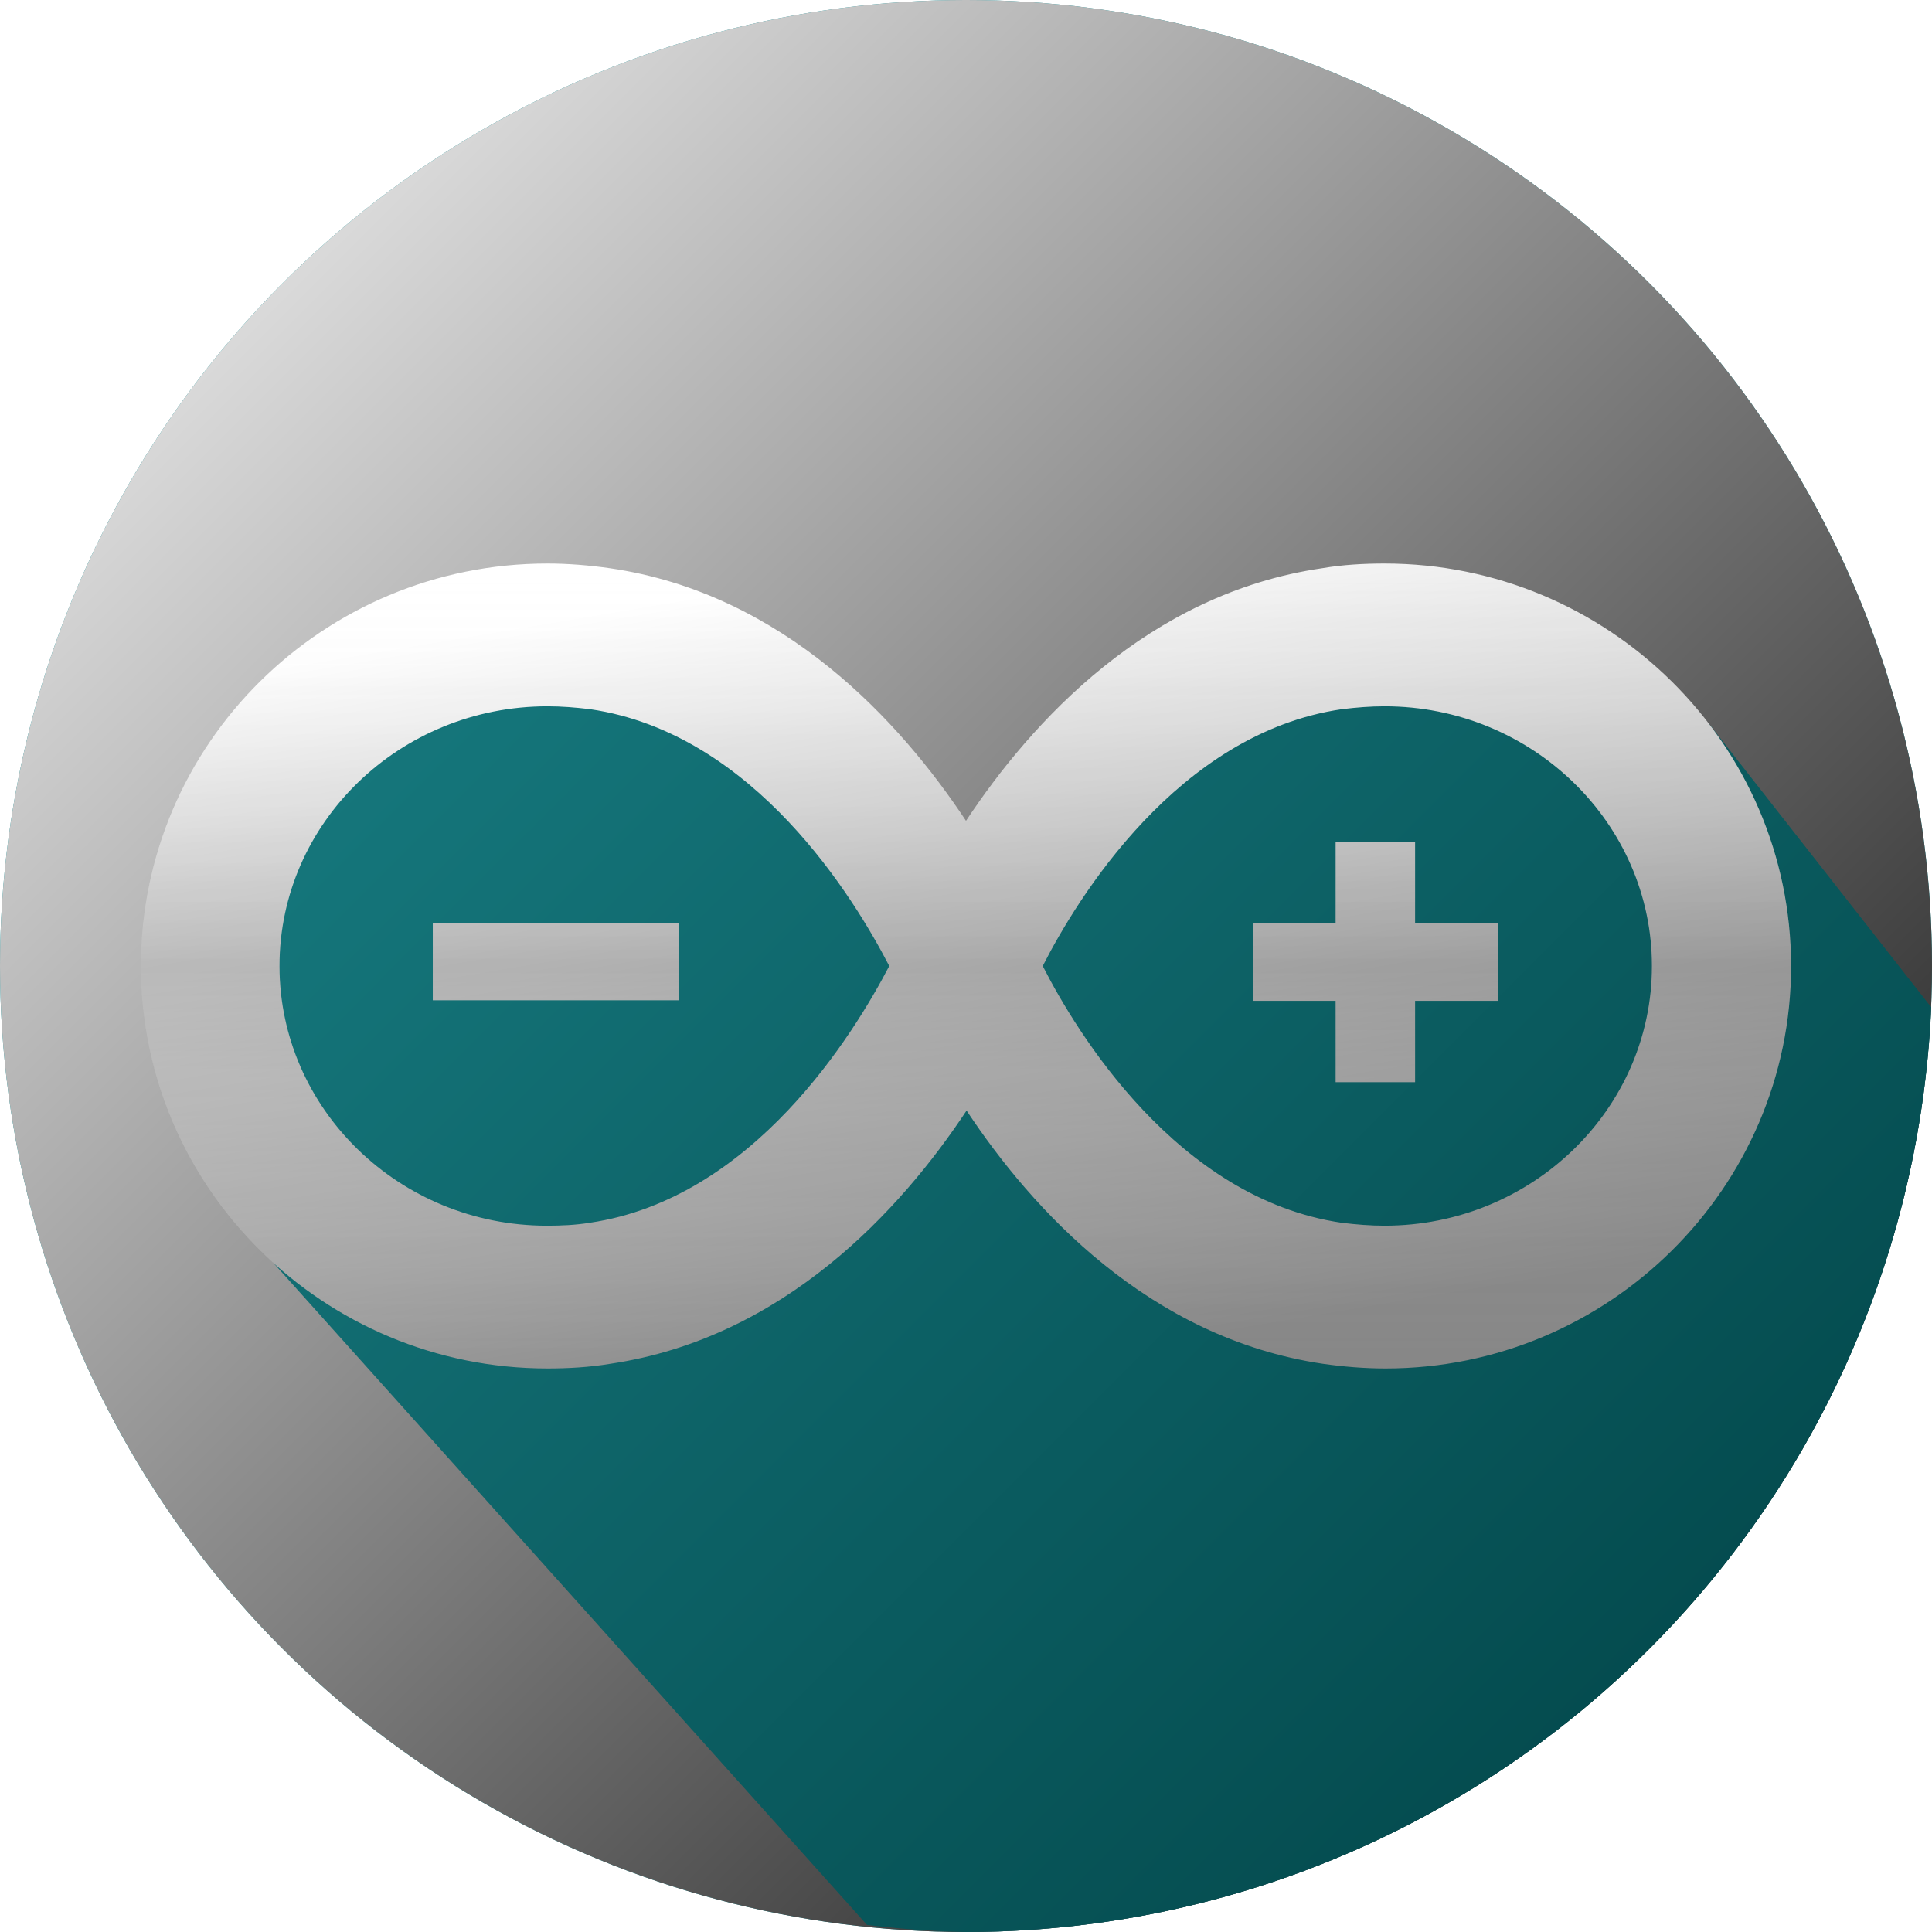 <?xml version="1.0" encoding="UTF-8" standalone="no"?>
<svg:svg
   viewBox="0 0 512 512"
   fill="none"
   ml-update="aware"
   ml-is-active=""
   version="1.1"
   id="svg822"
   sodipodi:docname="headerLogo-arduino.svg"
   width="512"
   height="512"
   inkscape:version="1.2.1 (9c6d41e410, 2022-07-14, custom)"
   xmlns:inkscape="http://www.inkscape.org/namespaces/inkscape"
   xmlns:sodipodi="http://sodipodi.sourceforge.net/DTD/sodipodi-0.dtd"
   xmlns:xlink="http://www.w3.org/1999/xlink"
   xmlns:svg="http://www.w3.org/2000/svg">
  <svg:defs
     id="defs826">
    <svg:linearGradient
       inkscape:collect="always"
       id="linearGradient57635">
      <svg:stop
         style="stop-color:#ffffff;stop-opacity:1;"
         offset="0"
         id="stop57631" />
      <svg:stop
         style="stop-color:#878787;stop-opacity:1;"
         offset="1"
         id="stop57633" />
    </svg:linearGradient>
    <svg:linearGradient
       inkscape:collect="always"
       id="linearGradient45051">
      <svg:stop
         style="stop-color:#ffffff;stop-opacity:0;"
         offset="0"
         id="stop45047" />
      <svg:stop
         style="stop-color:#000000;stop-opacity:1;"
         offset="0.5"
         id="stop45055" />
      <svg:stop
         style="stop-color:#ffffff;stop-opacity:0;"
         offset="1"
         id="stop45049" />
    </svg:linearGradient>
    <svg:linearGradient
       inkscape:collect="always"
       id="linearGradient23031">
      <svg:stop
         style="stop-color:#ffffff;stop-opacity:1;"
         offset="0"
         id="stop23027" />
      <svg:stop
         style="stop-color:#000000;stop-opacity:1;"
         offset="1"
         id="stop23029" />
    </svg:linearGradient>
    <svg:linearGradient
       inkscape:collect="always"
       id="linearGradient21377">
      <svg:stop
         style="stop-color:#15767b;stop-opacity:1;"
         offset="0"
         id="stop21373" />
      <svg:stop
         style="stop-color:#004144;stop-opacity:1;"
         offset="1"
         id="stop21375" />
    </svg:linearGradient>
    <svg:linearGradient
       inkscape:collect="always"
       xlink:href="#linearGradient21377"
       id="linearGradient21379"
       x1="149.435"
       y1="149.435"
       x2="512"
       y2="512"
       gradientUnits="userSpaceOnUse" />
    <svg:linearGradient
       inkscape:collect="always"
       xlink:href="#linearGradient23031"
       id="linearGradient23033"
       x1="-746.787"
       y1="-167.011"
       x2="-234.787"
       y2="344.989"
       gradientUnits="userSpaceOnUse"
       gradientTransform="translate(746.787,167.011)" />
    <svg:linearGradient
       inkscape:collect="always"
       xlink:href="#linearGradient45051"
       id="linearGradient45053"
       x1="-503.578"
       y1="221.018"
       x2="-503.578"
       y2="434.338"
       gradientUnits="userSpaceOnUse"
       gradientTransform="translate(-59.118,-437.341)" />
    <svg:clipPath
       clipPathUnits="userSpaceOnUse"
       id="clipPath54627">
      <svg:path
         fill-rule="evenodd"
         clip-rule="evenodd"
         d="m -344.044,-109.663 c 0,-58.858 -48.404,-106.66 -107.733,-106.66 -5.463,0 -11.076,0.311 -16.539,1.246 -46.128,6.695 -77.083,40.796 -94.38,66.954 -17.298,-26.159 -48.252,-60.259 -94.38,-66.954 -5.463,-0.779 -11.076,-1.246 -16.539,-1.246 -59.481,0 -107.733,47.802 -107.733,106.66 0,58.858 48.404,106.66 107.733,106.66 5.463,0 11.076,-0.311 16.691,-1.246 46.128,-6.851 77.082,-40.951 94.38,-67.11 17.298,26.158 48.252,60.259 94.38,67.11 5.463,0.779 11.076,1.246 16.691,1.246 59.026,0 107.43,-47.802 107.43,-106.66 z m -318.345,68.044 c -3.793,0.623 -7.587,0.779 -11.38,0.779 -39.148,0 -70.861,-30.986 -70.861,-68.823 0,-37.993 31.865,-68.823 71.013,-68.823 3.794,0 7.587,0.311 11.38,0.779 43.549,6.384 70.103,50.449 79.207,68.044 -9.256,17.751 -35.961,61.661 -79.358,68.044 z m 199.231,-136.088 c -43.549,6.384 -70.255,50.449 -79.207,68.044 8.952,17.595 35.658,61.661 79.207,68.044 3.793,0.468 7.587,0.779 11.38,0.779 38.997,0 70.861,-30.831 70.861,-68.823 0,-37.837 -31.713,-68.823 -70.861,-68.823 -3.794,0 -7.587,0.311 -11.38,0.779 z m -240.847,56.619 h 65.156 v 20.506 h -65.156 z m 282.294,20.655 h -21.973 v 21.554 h -21.058 V -100.433 h -21.973 v -20.655 h 21.973 v -21.554 h 21.058 v 21.554 h 21.973 z"
         fill="currentColor"
         id="path54629"
         style="display:inline;fill:#f9f9f9;stroke-width:8.533"
         inkscape:label="logo" />
    </svg:clipPath>
    <svg:filter
       inkscape:collect="always"
       style="color-interpolation-filters:sRGB"
       id="filter54631"
       x="-0.009"
       y="-0.018"
       width="1.018"
       height="1.037">
      <svg:feGaussianBlur
         inkscape:collect="always"
         stdDeviation="1.627"
         id="feGaussianBlur54633" />
    </svg:filter>
    <svg:linearGradient
       inkscape:collect="always"
       xlink:href="#linearGradient57635"
       id="linearGradient57637"
       x1="-270.622"
       y1="-85.986"
       x2="-234.611"
       y2="127.334"
       gradientUnits="userSpaceOnUse"
       gradientTransform="translate(504.989,235.326)" />
  </svg:defs>
  <sodipodi:namedview
     id="namedview824"
     pagecolor="#505050"
     bordercolor="#ffffff"
     borderopacity="1"
     inkscape:showpageshadow="0"
     inkscape:pageopacity="0"
     inkscape:pagecheckerboard="1"
     inkscape:deskcolor="#505050"
     showgrid="false"
     inkscape:zoom="1.1125"
     inkscape:cx="293.03371"
     inkscape:cy="205.8427"
     inkscape:window-width="3252"
     inkscape:window-height="1076"
     inkscape:window-x="1864"
     inkscape:window-y="0"
     inkscape:window-maximized="0"
     inkscape:current-layer="svg822" />
  <style
     id="midnight-lizard-dynamic-values">:root { 
--ml-main-background-color:rgb(34, 36, 37);
--ml-main-background-color-filtered:rgb(34, 36, 37);
--ml-main-alt-background-color:rgb(24, 26, 27);
--ml-main-alt-background-color-filtered:rgb(24, 26, 27);
--ml-main-trans-background-color:rgba(34, 36, 37, 0.5);
--ml-main-trans-alt-background-color:rgba(24, 26, 27, 0.3);
--ml-main-text-color:rgb(179, 169, 162);
--ml-main-trans-text-color:rgba(179, 169, 162, 0.6);
--ml-main-text-color-filtered:rgb(179, 169, 162);
--ml-main-border-color:rgb(123, 107, 101);
--ml-main-trans-border-color:rgba(140, 122, 115, 0.3);
--ml-main-range-fill-color:rgb(77, 66, 61);
--ml-main-selection-color:rgb(38, 125, 197);
--ml-main-selection-text-color:rgb(255, 255, 255);
--ml-main-selection-shadow-color:rgba(0, 0, 0, 0.8);
--ml-main-button-background-color:rgb(23, 27, 28);
--ml-main-button-border-color:rgb(112, 97, 92);
--ml-main-red-button-background-color:rgb(46, 5, 5);
--ml-main-scrollbar-thumb-hover-color:rgb(107, 100, 97);
--ml-main-scrollbar-thumb-normal-color:rgb(86, 80, 78);
--ml-main-scrollbar-thumb-active-color:rgb(75, 70, 68);
--ml-main-scrollbar-track-color:rgb(34, 36, 37);
--ml-main-scrollbar-marks-color:rgb(179, 169, 162);
--ml-main-scrollbar-shadow-color:rgba(0, 0, 0, 0.3);
--ml-main-scrollbar-size:10px;
--ml-main-moz-scrollbar-width:auto;
--ml-main-moz-scrollbar-track-color:rgb(24, 26, 27);
--ml-main-link-color:rgb(131, 125, 68);
--ml-main-link-color-hover:rgb(145, 138, 75);
--ml-main-link-color-active:rgb(118, 112, 61);
--ml-main-visited-color:rgb(131, 102, 68);
--ml-main-visited-color-hover:rgb(145, 112, 75);
--ml-main-visited-color-active:rgb(118, 91, 61);
--ml-main-scrollbar-marks-color-original:rgb(179, 169, 162);
--ml-main-scrollbar-thumb-hover-color-original:rgb(107, 100, 97);
--ml-main-scrollbar-thumb-normal-color-original:rgb(86, 80, 78);
--ml-main-scrollbar-thumb-active-color-original:rgb(75, 70, 68);
--ml-main-scrollbar-track-color-original:rgb(34, 36, 37);
--ml-main-moz-scrollbar-track-color-original:rgb(24, 26, 27);
--ml-main-scrollbar-shadow-color-original:rgba(0, 0, 0, 0.3);
--ml-main-scrollbar-marks-color-filtered:rgb(179, 169, 162);
--ml-main-scrollbar-thumb-hover-color-filtered:rgb(107, 100, 97);
--ml-main-scrollbar-thumb-normal-color-filtered:rgb(86, 80, 78);
--ml-main-scrollbar-thumb-active-color-filtered:rgb(75, 70, 68);
--ml-main-scrollbar-track-color-filtered:rgb(34, 36, 37);
--ml-main-moz-scrollbar-track-color-filtered:rgb(24, 26, 27);
--ml-main-scrollbar-shadow-color-filtered:rgba(0, 0, 0, 0.3);
--ml-background-saturation-limit:0.7;
--ml-background-contrast:0.5;
--ml-background-lightness-limit:0.14;
--ml-background-gray-saturation:0.05;
--ml-background-gray-hue:200;
--ml-background-replace-all-hues:false;
--ml-background-hue-gravity:0;
--ml-highlighted-background-saturation-limit:0.91;
--ml-highlighted-background-contrast:0.06;
--ml-highlighted-background-lightness-limit:0.4;
--ml-highlighted-background-gray-saturation:0.05;
--ml-highlighted-background-gray-hue:200;
--ml-highlighted-background-replace-all-hues:false;
--ml-highlighted-background-hue-gravity:0;
--ml-button-background-saturation-limit:0.8;
--ml-button-background-contrast:0.04;
--ml-button-background-lightness-limit:0.17;
--ml-button-background-gray-saturation:0.1;
--ml-button-background-gray-hue:190;
--ml-button-background-replace-all-hues:false;
--ml-button-background-hue-gravity:0;
--ml-text-selection-saturation-limit:0.68;
--ml-text-selection-contrast:0;
--ml-text-selection-lightness-limit:0.46;
--ml-text-selection-gray-saturation:0.68;
--ml-text-selection-gray-hue:207;
--ml-text-selection-replace-all-hues:true;
--ml-text-selection-hue-gravity:0;
--ml-text-saturation-limit:0.68;
--ml-text-contrast:0.66;
--ml-text-lightness-limit:0.67;
--ml-text-gray-saturation:0.1;
--ml-text-gray-hue:22;
--ml-text-replace-all-hues:false;
--ml-text-hue-gravity:0;
--ml-highlighted-text-saturation-limit:0.82;
--ml-highlighted-text-contrast:0.79;
--ml-highlighted-text-lightness-limit:0.84;
--ml-highlighted-text-gray-saturation:0.1;
--ml-highlighted-text-gray-hue:22;
--ml-highlighted-text-replace-all-hues:false;
--ml-highlighted-text-hue-gravity:0;
--ml-link-saturation-limit:0.31;
--ml-link-contrast:1;
--ml-link-lightness-limit:0.39;
--ml-link-gray-saturation:0.32;
--ml-link-gray-hue:54;
--ml-link-replace-all-hues:false;
--ml-link-hue-gravity:0.5;
--ml-link-active-saturation-limit:0.31;
--ml-link-active-contrast:1;
--ml-link-active-lightness-limit:0.35;
--ml-link-active-gray-saturation:0.32;
--ml-link-active-gray-hue:54;
--ml-link-active-replace-all-hues:false;
--ml-link-active-hue-gravity:0.5;
--ml-link-hover-saturation-limit:0.31;
--ml-link-hover-contrast:1;
--ml-link-hover-lightness-limit:0.43;
--ml-link-hover-gray-saturation:0.32;
--ml-link-hover-gray-hue:54;
--ml-link-hover-replace-all-hues:false;
--ml-link-hover-hue-gravity:0.5;
--ml-visited-link-saturation-limit:0.31;
--ml-visited-link-contrast:1;
--ml-visited-link-lightness-limit:0.39;
--ml-visited-link-gray-saturation:0.32;
--ml-visited-link-gray-hue:32;
--ml-visited-link-replace-all-hues:true;
--ml-visited-link-hue-gravity:0;
--ml-visited-link-hover-saturation-limit:0.31;
--ml-visited-link-hover-contrast:1;
--ml-visited-link-hover-lightness-limit:0.43;
--ml-visited-link-hover-gray-saturation:0.32;
--ml-visited-link-hover-gray-hue:32;
--ml-visited-link-hover-replace-all-hues:true;
--ml-visited-link-hover-hue-gravity:0;
--ml-visited-link-active-saturation-limit:0.31;
--ml-visited-link-active-contrast:1;
--ml-visited-link-active-lightness-limit:0.35;
--ml-visited-link-active-gray-saturation:0.32;
--ml-visited-link-active-gray-hue:32;
--ml-visited-link-active-replace-all-hues:true;
--ml-visited-link-active-hue-gravity:0;
--ml-text-shadow-saturation-limit:0.8;
--ml-text-shadow-contrast:0.8;
--ml-text-shadow-lightness-limit:1;
--ml-text-shadow-gray-saturation:0.1;
--ml-text-shadow-gray-hue:16;
--ml-text-shadow-replace-all-hues:false;
--ml-text-shadow-hue-gravity:0;
--ml-border-saturation-limit:0.8;
--ml-border-contrast:0.3;
--ml-border-lightness-limit:0.5;
--ml-border-gray-saturation:0.1;
--ml-border-gray-hue:16;
--ml-border-replace-all-hues:false;
--ml-border-hue-gravity:0;
--ml-button-border-saturation-limit:0.64;
--ml-button-border-contrast:0.15;
--ml-button-border-lightness-limit:0.4;
--ml-button-border-gray-saturation:0.1;
--ml-button-border-gray-hue:16;
--ml-button-border-replace-all-hues:false;
--ml-button-border-hue-gravity:0;
--ml-scrollbar-hover-saturation-limit:0.05;
--ml-scrollbar-hover-contrast:0;
--ml-scrollbar-hover-lightness-limit:0.4;
--ml-scrollbar-hover-gray-saturation:0.05;
--ml-scrollbar-hover-gray-hue:16;
--ml-scrollbar-hover-replace-all-hues:false;
--ml-scrollbar-hover-hue-gravity:0;
--ml-scrollbar-normal-saturation-limit:0.05;
--ml-scrollbar-normal-contrast:0;
--ml-scrollbar-normal-lightness-limit:0.32;
--ml-scrollbar-normal-gray-saturation:0.05;
--ml-scrollbar-normal-gray-hue:16;
--ml-scrollbar-normal-replace-all-hues:false;
--ml-scrollbar-normal-hue-gravity:0;
--ml-scrollbar-active-saturation-limit:0.05;
--ml-scrollbar-active-contrast:0;
--ml-scrollbar-active-lightness-limit:0.28;
--ml-scrollbar-active-gray-saturation:0.05;
--ml-scrollbar-active-gray-hue:16;
--ml-scrollbar-active-replace-all-hues:false;
--ml-scrollbar-active-hue-gravity:0;
--ml-image-saturation-limit:0.9;
--ml-image-contrast:0.66;
--ml-image-lightness-limit:0.8;
--ml-image-gray-saturation:0.1;
--ml-image-gray-hue:22;
--ml-image-replace-all-hues:false;
--ml-image-hue-gravity:0;
--ml-svg-background-saturation-limit:0.8;
--ml-svg-background-contrast:0.5;
--ml-svg-background-lightness-limit:0.5;
--ml-svg-background-gray-saturation:0.1;
--ml-svg-background-gray-hue:190;
--ml-svg-background-replace-all-hues:false;
--ml-svg-background-hue-gravity:0;
--ml-background-image-saturation-limit:0.8;
--ml-background-image-contrast:0.5;
--ml-background-image-lightness-limit:0.4;
--ml-background-image-gray-saturation:0.05;
--ml-background-image-gray-hue:200;
--ml-background-image-replace-all-hues:false;
--ml-background-image-hue-gravity:0;
--ml-video-saturation-limit:1;
--ml-video-contrast:0.5;
--ml-video-lightness-limit:1;
--ml-video-gray-saturation:0;
--ml-video-gray-hue:0;
--ml-video-replace-all-hues:false;
--ml-video-hue-gravity:0;
--ml-browser:Firefox!important;
--ml-app-id:{8fbc7259-8015-4172-9af1-20e1edfbbd3a};
--ml-version:10.7.1;
--ml-content-filter:'';
--ml-blue-filter:'';
--pdf-bg-filter:url(&quot;#pdf-bg-filter&quot;);
--ml-invert:1!important;
--ml-is-active:1!important;
--ml-text-filter:saturate(0.9) brightness(0.8);
--ml-contrast-text-filter:saturate(0.9) brightness(0.8);
--ml-highlighted-text-filter:saturate(0.9) brightness(0.8);
--ml-dynamic-content-text-filter:saturate(0.9) brightness(0.8);
--ml-dynamic-content-contrast-text-filter:saturate(0.9) brightness(0.8);
--ml-dynamic-content-highlighted-text-filter:saturate(0.9) brightness(0.8);
--ml-image-filter:saturate(0.9) brightness(0.8);
--ml-image-revert-filter:saturate(1.2);
--ml-bg-image-revert-filter:saturate(1.1);
--ml-button-revert-filter:saturate(1.1);
--ml-text-revert-filter:saturate(0.98);
--ml-video-revert-filter:saturate(1.3);
--ml-bg-revert-filter:none; }</style>
  <svg:circle
     style="display:inline;fill:#19949a;fill-opacity:1;stroke-width:51.2;stroke-linecap:round;stroke-linejoin:round;paint-order:stroke fill markers"
     id="path1660"
     cx="256"
     cy="256"
     r="256" />
  <svg:circle
     style="display:inline;mix-blend-mode:overlay;fill:url(#linearGradient23033);fill-opacity:1;stroke-width:51.2;stroke-linecap:round;stroke-linejoin:round;paint-order:stroke fill markers"
     id="path1660-9"
     cx="256"
     cy="256"
     r="256" />
  <svg:path
     id="path17621"
     style="display:inline;fill:url(#linearGradient21379);fill-opacity:1;stroke-width:51.2;stroke-linecap:round;stroke-linejoin:round;paint-order:stroke fill markers"
     d="m 229.764,510.123 c 8.707,1.075 17.464,1.701 26.236,1.877 12.191,-5.2e-4 24.367,-0.872 36.434,-2.607 12.066,-1.735 23.993,-4.329 35.689,-7.764 11.697,-3.434 23.134,-7.7 34.223,-12.764 11.089,-5.064 21.803,-10.915 32.059,-17.506 10.255,-6.591 20.027,-13.906 29.24,-21.889 9.213,-7.983 17.845,-16.615 25.828,-25.828 7.983,-9.213 15.298,-18.985 21.889,-29.24 6.59,-10.255 12.44,-20.968 17.504,-32.057 5.065,-11.089 9.331,-22.526 12.766,-34.223 3.434,-11.697 6.029,-23.625 7.764,-35.691 0.906,-6.175 2.182,-17.297 2.373,-25.524 l -58.974,-75.237 -12.477,13.232 -58.408,-40.051 -60.713,22.707 -64.352,68.441 -61.518,-69.004 -89.719,-10.287 -68.26,79.291 35.187,78.776 z"
     sodipodi:nodetypes="ccccccssscccccccccccccc"
     inkscape:label="shadow" />
  <svg:path
     fill-rule="evenodd"
     clip-rule="evenodd"
     d="m 474.653,256 c 0,-58.858 -48.404,-106.66 -107.733,-106.66 -5.463,0 -11.076,0.311 -16.539,1.246 -46.128,6.695 -77.083,40.796 -94.38,66.954 -17.298,-26.159 -48.252,-60.259 -94.38,-66.954 -5.463,-0.779 -11.076,-1.246 -16.539,-1.246 -59.481,0 -107.733,47.802 -107.733,106.66 0,58.858 48.404,106.66 107.733,106.66 5.463,0 11.076,-0.311 16.691,-1.246 46.128,-6.851 77.082,-40.951 94.38,-67.11 17.298,26.158 48.252,60.259 94.38,67.11 5.463,0.779 11.076,1.246 16.691,1.246 59.026,0 107.43,-47.802 107.43,-106.66 z m -318.345,68.044 c -3.793,0.623 -7.587,0.779 -11.38,0.779 -39.148,0 -70.861,-30.986 -70.861,-68.823 0,-37.993 31.865,-68.823 71.013,-68.823 3.794,0 7.587,0.311 11.38,0.779 43.549,6.384 70.103,50.449 79.207,68.044 -9.256,17.751 -35.961,61.661 -79.358,68.044 z M 355.539,187.956 c -43.549,6.384 -70.255,50.449 -79.207,68.044 8.952,17.595 35.658,61.661 79.207,68.044 3.793,0.468 7.587,0.779 11.38,0.779 38.997,0 70.861,-30.831 70.861,-68.823 0,-37.837 -31.713,-68.823 -70.861,-68.823 -3.794,0 -7.587,0.311 -11.38,0.779 z m -240.847,56.619 h 65.156 v 20.506 h -65.156 z m 282.294,20.655 h -21.973 v 21.554 h -21.058 v -21.554 h -21.973 v -20.655 h 21.973 v -21.554 h 21.058 v 21.554 h 21.973 z"
     fill="currentColor"
     id="path800"
     style="display:none;fill:#f9f9f9;stroke-width:8.533"
     inkscape:label="logo" />
  <svg:path
     fill-rule="evenodd"
     clip-rule="evenodd"
     d="m 474.653,256 c 0,-58.858 -48.404,-106.66 -107.733,-106.66 -5.463,0 -11.076,0.311 -16.539,1.246 -46.128,6.695 -77.083,40.796 -94.38,66.954 -17.298,-26.159 -48.252,-60.259 -94.38,-66.954 -5.463,-0.779 -11.076,-1.246 -16.539,-1.246 -59.481,0 -107.733,47.802 -107.733,106.66 0,58.858 48.404,106.66 107.733,106.66 5.463,0 11.076,-0.311 16.691,-1.246 46.128,-6.851 77.082,-40.951 94.38,-67.11 17.298,26.158 48.252,60.259 94.38,67.11 5.463,0.779 11.076,1.246 16.691,1.246 59.026,0 107.43,-47.802 107.43,-106.66 z m -318.345,68.044 c -3.793,0.623 -7.587,0.779 -11.38,0.779 -39.148,0 -70.861,-30.986 -70.861,-68.823 0,-37.993 31.865,-68.823 71.013,-68.823 3.794,0 7.587,0.311 11.38,0.779 43.549,6.384 70.103,50.449 79.207,68.044 -9.256,17.751 -35.961,61.661 -79.358,68.044 z M 355.539,187.956 c -43.549,6.384 -70.255,50.449 -79.207,68.044 8.952,17.595 35.658,61.661 79.207,68.044 3.793,0.468 7.587,0.779 11.38,0.779 38.997,0 70.861,-30.831 70.861,-68.823 0,-37.837 -31.713,-68.823 -70.861,-68.823 -3.794,0 -7.587,0.311 -11.38,0.779 z m -240.847,56.619 h 65.156 v 20.506 h -65.156 z m 282.294,20.655 h -21.973 v 21.554 h -21.058 v -21.554 h -21.973 v -20.655 h 21.973 v -21.554 h 21.058 v 21.554 h 21.973 z"
     fill="currentColor"
     id="path800-0"
     style="display:inline;fill:url(#linearGradient57637);fill-opacity:1;stroke-width:8.533"
     inkscape:label="logo-grad" />
  <svg:path
     style="color:#000000;clip-rule:evenodd;display:inline;opacity:0.366;mix-blend-mode:hard-light;fill:url(#linearGradient45053);fill-opacity:1;fill-rule:evenodd;stroke-width:8.533;stroke-linecap:round;stroke-linejoin:round;-inkscape-stroke:none;paint-order:stroke fill markers;filter:url(#filter54631)"
     d="m -344.044,-109.663 c 0,-58.858 -48.404,-106.66 -107.733,-106.66 -5.463,0 -11.076,0.311 -16.539,1.246 -46.128,6.695 -77.083,40.796 -94.38,66.954 -17.298,-26.159 -48.252,-60.259 -94.38,-66.954 -5.463,-0.779 -11.076,-1.246 -16.539,-1.246 -59.481,0 -107.733,47.802 -107.733,106.66 0,58.858 48.404,106.66 107.733,106.66 5.463,0 11.076,-0.311 16.691,-1.246 46.128,-6.851 77.082,-40.951 94.38,-67.11 17.298,26.158 48.252,60.259 94.38,67.11 5.463,0.779 11.076,1.246 16.691,1.246 59.026,0 107.43,-47.802 107.43,-106.66 z m -318.345,68.044 c -3.793,0.623 -7.587,0.779 -11.38,0.779 -39.148,0 -70.861,-30.986 -70.861,-68.823 0,-37.993 31.865,-68.823 71.013,-68.823 3.794,0 7.587,0.311 11.38,0.779 43.549,6.384 70.103,50.449 79.207,68.044 -9.256,17.751 -35.961,61.661 -79.358,68.044 z m 199.231,-136.088 c -43.549,6.384 -70.255,50.449 -79.207,68.044 8.952,17.595 35.658,61.661 79.207,68.044 3.793,0.468 7.587,0.779 11.38,0.779 38.997,0 70.861,-30.831 70.861,-68.823 0,-37.837 -31.713,-68.823 -70.861,-68.823 -3.794,0 -7.587,0.311 -11.38,0.779 z m -240.847,56.619 h 65.156 v 20.506 h -65.156 z m 282.294,20.655 h -21.973 v 21.554 h -21.058 V -100.433 h -21.973 v -20.655 h 21.973 v -21.554 h 21.058 v 21.554 h 21.973 z"
     id="path42865"
     clip-path="url(#clipPath54627)"
     transform="translate(818.697,365.663)"
     inkscape:label="logo-center" />
</svg:svg>

